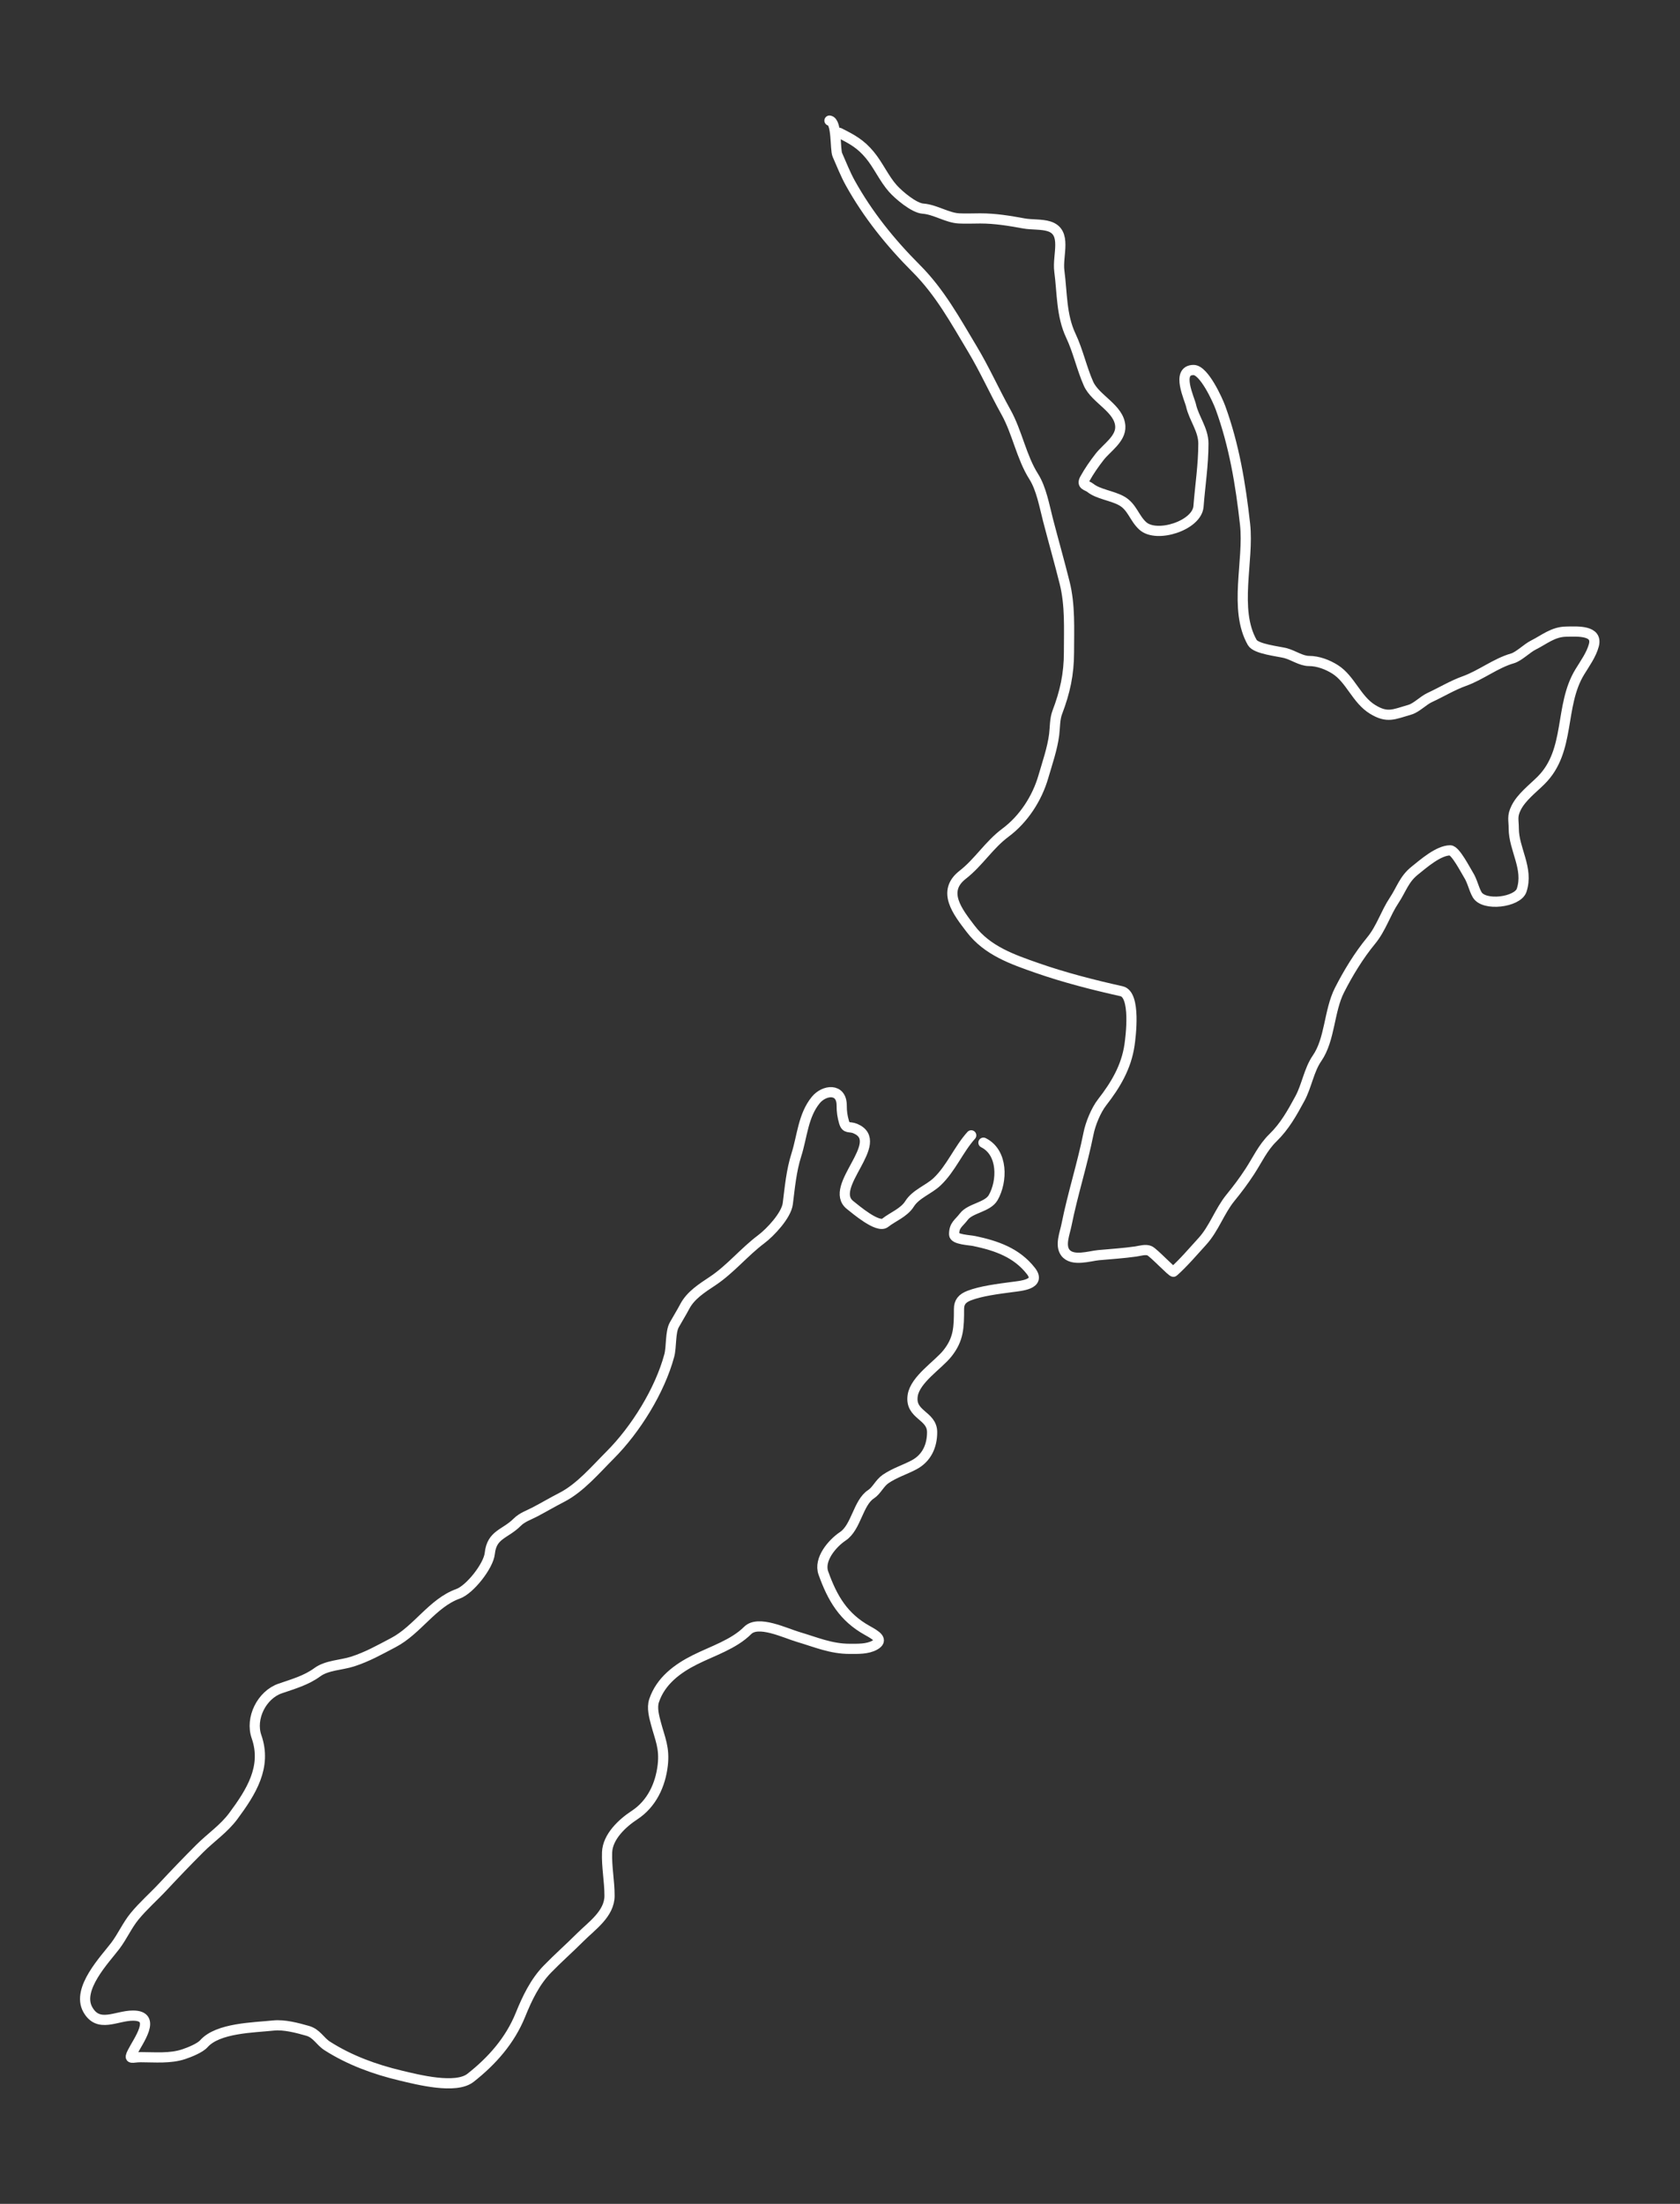 <svg width="495" height="649" viewBox="0 0 495 649" fill="none" xmlns="http://www.w3.org/2000/svg">
<rect x="0" y="0" width="495" height="649" fill="#333333" stroke="none"/>
<path d="M244.4 35.516C246.647 35.797 246.015 44.011 246.72 45.597C247.949 48.363 249.089 51.302 250.52 53.877C255.664 63.136 262.268 71.386 269.962 79.08C276.952 86.07 281.506 94.439 286.523 102.802C290.146 108.839 292.98 115.228 296.404 121.364C299.719 127.303 300.974 134.682 304.565 140.325C306.846 143.91 307.747 149.138 308.806 153.207C310.404 159.347 312.148 165.457 313.686 171.608C315.351 178.267 314.966 185.125 314.966 192.05C314.966 198.538 313.796 203.812 311.526 209.772C310.757 211.789 310.871 214.17 310.606 216.292C310.089 220.424 308.566 224.776 307.405 228.773C305.559 235.133 301.592 241.243 296.244 245.215C291.38 248.829 288.373 253.938 283.643 257.616C277.369 262.496 282.166 268.509 286.003 273.537C290.923 279.984 298.317 282.521 305.565 285.058C313.565 287.858 322.226 290.072 330.447 291.899C334.76 292.857 333.138 305.427 332.808 307.701C331.853 314.264 328.709 319.502 324.727 324.622C322.896 326.976 321.294 330.945 320.727 333.783C318.919 342.821 316.058 351.604 314.246 360.665C313.737 363.212 312.276 366.72 313.886 368.866C315.948 371.615 321.087 369.862 323.687 369.626C327.336 369.294 331.02 369.064 334.648 368.546C335.77 368.386 337.584 367.804 338.728 368.346C340.015 368.955 345.445 374.795 345.769 374.507C348.735 371.87 351.528 368.567 354.25 365.586C357.729 361.775 359.331 356.671 362.53 352.745C364.679 350.107 366.384 347.84 368.251 344.984C370.482 341.572 372.086 337.946 375.052 335.063C378.521 331.69 380.691 327.787 383.012 323.502C385.027 319.782 385.668 315.105 388.053 311.661C391.907 306.093 391.557 297.737 394.653 291.619C397.171 286.643 400.409 281.334 403.974 277.018C406.984 273.375 408.22 268.968 410.775 265.137C412.914 261.928 413.673 258.929 416.815 256.416C419.322 254.411 423.832 250.415 427.296 250.415C428.839 250.415 431.877 256.39 432.657 257.616C433.837 259.47 434.203 261.682 435.217 263.456C437.232 266.983 447.167 265.69 448.338 262.176C450.472 255.775 446.018 250.076 446.018 243.975C446.018 241.429 445.449 240.431 446.738 237.854C448.304 234.722 451.657 232.215 454.099 229.773C462.879 220.993 459.355 207.92 465.46 197.891C466.942 195.456 468.88 192.807 469.62 190.01C470.787 185.601 464.981 185.929 461.379 186.009C457.546 186.095 455.035 188.341 451.778 189.97C449.89 190.914 447.514 193.348 445.618 193.89C440.713 195.291 436.323 198.833 431.457 200.571C427.959 201.82 424.624 203.857 421.256 205.411C419.292 206.318 417.374 208.441 415.375 209.012C410.683 210.352 408.796 211.581 404.414 208.892C399.693 205.994 397.921 200.043 393.453 197.17C391.214 195.731 388.361 194.65 385.692 194.65C383.36 194.65 381.054 192.927 378.732 192.33C376.642 191.793 370.072 191.136 368.971 189.21C363.401 179.462 368.044 165.148 366.851 154.407C365.539 142.602 363.636 131.154 359.61 120.084C358.762 117.752 354.752 108.962 351.689 108.962C346.381 108.962 350.492 117.435 350.929 119.403C351.772 123.194 354.57 126.529 354.57 130.604C354.57 136.958 353.606 142.932 353.13 149.126C352.696 154.761 340.817 158.567 336.728 154.887C334.17 152.584 333.614 149.245 330.447 147.486C327.687 145.952 323.616 145.549 321.287 143.686C320.267 142.87 318.568 142.946 319.646 141.005C320.924 138.707 322.396 136.596 324.007 134.525C326.073 131.869 330.294 129.247 330.087 125.524C329.796 120.273 322.751 117.557 320.727 113.003C318.719 108.487 317.648 103.361 315.526 98.882C312.679 92.871 312.985 86.283 312.126 79.84C311.494 75.099 314.568 68.338 309.046 66.639C306.853 65.964 303.985 66.217 301.685 65.799C297.38 65.016 293.264 64.318 288.804 64.318C286.734 64.318 284.63 64.422 282.563 64.318C279.071 64.144 275.536 61.696 271.922 61.438C269.299 61.251 264.807 57.459 263.081 55.518C260.48 52.591 258.778 48.634 256.281 45.637C253.611 42.433 251.249 41.101 247.28 39.116" stroke="white" stroke-width="3" stroke-linecap="round"/>
<path d="M286.163 334.343C282.41 338.514 280.22 344.117 276.083 348.024C273.664 350.308 269.811 351.609 268.002 354.505C266.361 357.13 263.008 358.34 260.801 360.105C258.667 361.813 252.031 356.079 250.52 354.905C243.663 349.571 261.481 336.335 252 332.343C250.282 331.619 249.289 332.555 248.68 330.423C248.2 328.743 248 327.414 248 325.542C248 320.323 242.846 320.902 240.359 323.942C236.62 328.512 236.37 334.662 234.639 340.103C233.158 344.757 232.72 349.655 232.119 354.465C231.687 357.913 226.979 362.92 224.278 364.946C219.244 368.721 215.243 373.729 209.997 377.227C206.888 379.299 203.528 381.381 201.756 384.747C200.781 386.6 199.651 388.391 198.676 390.148C197.465 392.327 197.884 396.629 197.195 399.189C194.417 409.508 187.3 420.965 179.754 428.511C175.526 432.74 170.948 438.158 165.593 440.913C162.883 442.306 160.339 443.808 157.632 445.233C155.804 446.195 153.87 446.795 152.391 448.273C148.813 451.851 144.91 451.784 144.311 457.474C143.924 461.146 138.449 468.105 134.95 469.355C127.474 472.025 122.963 480.021 115.908 483.716C111.788 485.875 108.31 487.876 103.827 489.317C100.571 490.363 96.325 490.37 93.506 492.437C90.199 494.862 86.395 495.91 82.545 497.238C77.135 499.103 73.674 505.981 75.584 511.439C78.696 520.33 73.988 527.721 68.744 534.801C65.97 538.546 62.123 541.102 58.863 544.362C55.095 548.13 51.589 551.778 47.982 555.643C45.246 558.574 42.166 561.254 39.621 564.364C37.464 567 36.062 570.253 33.981 573.005C30.951 577.007 22.484 585.689 25.86 591.766C28.975 597.374 34.257 593.566 39.181 593.566C46.39 593.566 40.696 601.017 39.021 604.367C37.86 606.689 38.809 605.807 41.461 605.807C45.639 605.807 50.114 606.27 54.142 604.927C55.838 604.362 58.921 603.131 60.063 601.847C64.214 597.177 74.697 597.102 80.545 596.487C83.731 596.151 87.565 597.172 90.626 598.047C93.351 598.825 94.245 601.114 96.466 602.527C103.037 606.709 110.419 609.406 117.988 611.208C123.062 612.416 134.27 615.314 138.63 611.888C144.951 606.922 150.27 600.939 153.351 593.326C155.303 588.506 157.613 583.648 161.272 579.885C164.489 576.577 167.721 573.756 170.993 570.484C174.345 567.133 179.594 563.593 179.594 558.283C179.594 553.927 178.715 549.77 178.874 545.482C179.045 540.865 183.39 536.852 186.954 534.521C192.011 531.215 194.606 525.656 195.275 519.8C195.855 514.725 194.478 512.068 193.275 507.559C192.741 505.557 192.017 502.933 192.715 500.838C194.662 494.996 199.605 491.352 204.796 488.757C209.901 486.204 216.205 484.228 220.277 480.156C223.424 477.01 231.218 480.898 235.359 482.116C240.343 483.582 244.823 485.557 250.32 485.557C252.728 485.557 255.554 485.68 257.721 484.477C260.463 482.953 258.114 481.575 255.561 480.156C248.553 476.263 245.269 470.708 242.6 463.235C241.172 459.237 245.199 454.501 248.36 452.394C252.269 449.787 252.836 442.494 256.641 440.032C258.289 438.966 259.171 436.756 260.921 435.552C263.567 433.733 266.468 432.873 269.282 431.392C273.111 429.376 274.642 425.719 274.642 421.751C274.642 416.688 268.025 416.778 268.922 410.95C269.649 406.224 276.411 401.979 279.123 398.589C282.484 394.388 282.563 390.937 282.563 385.468C282.563 383.473 283.511 382.33 285.523 381.547C289.043 380.178 294.221 379.542 298.085 379.027C300.8 378.665 306.835 378.253 303.765 374.307C299.551 368.888 293.533 366.824 287.044 365.466C285.657 365.175 281.123 365.037 281.123 363.506C281.123 360.742 282.451 360.308 284.003 358.265C285.908 355.759 291.011 355.523 292.644 352.665C295.361 347.91 295.618 339.43 289.764 336.503" stroke="white" stroke-width="3" stroke-linecap="round"/>
</svg>
